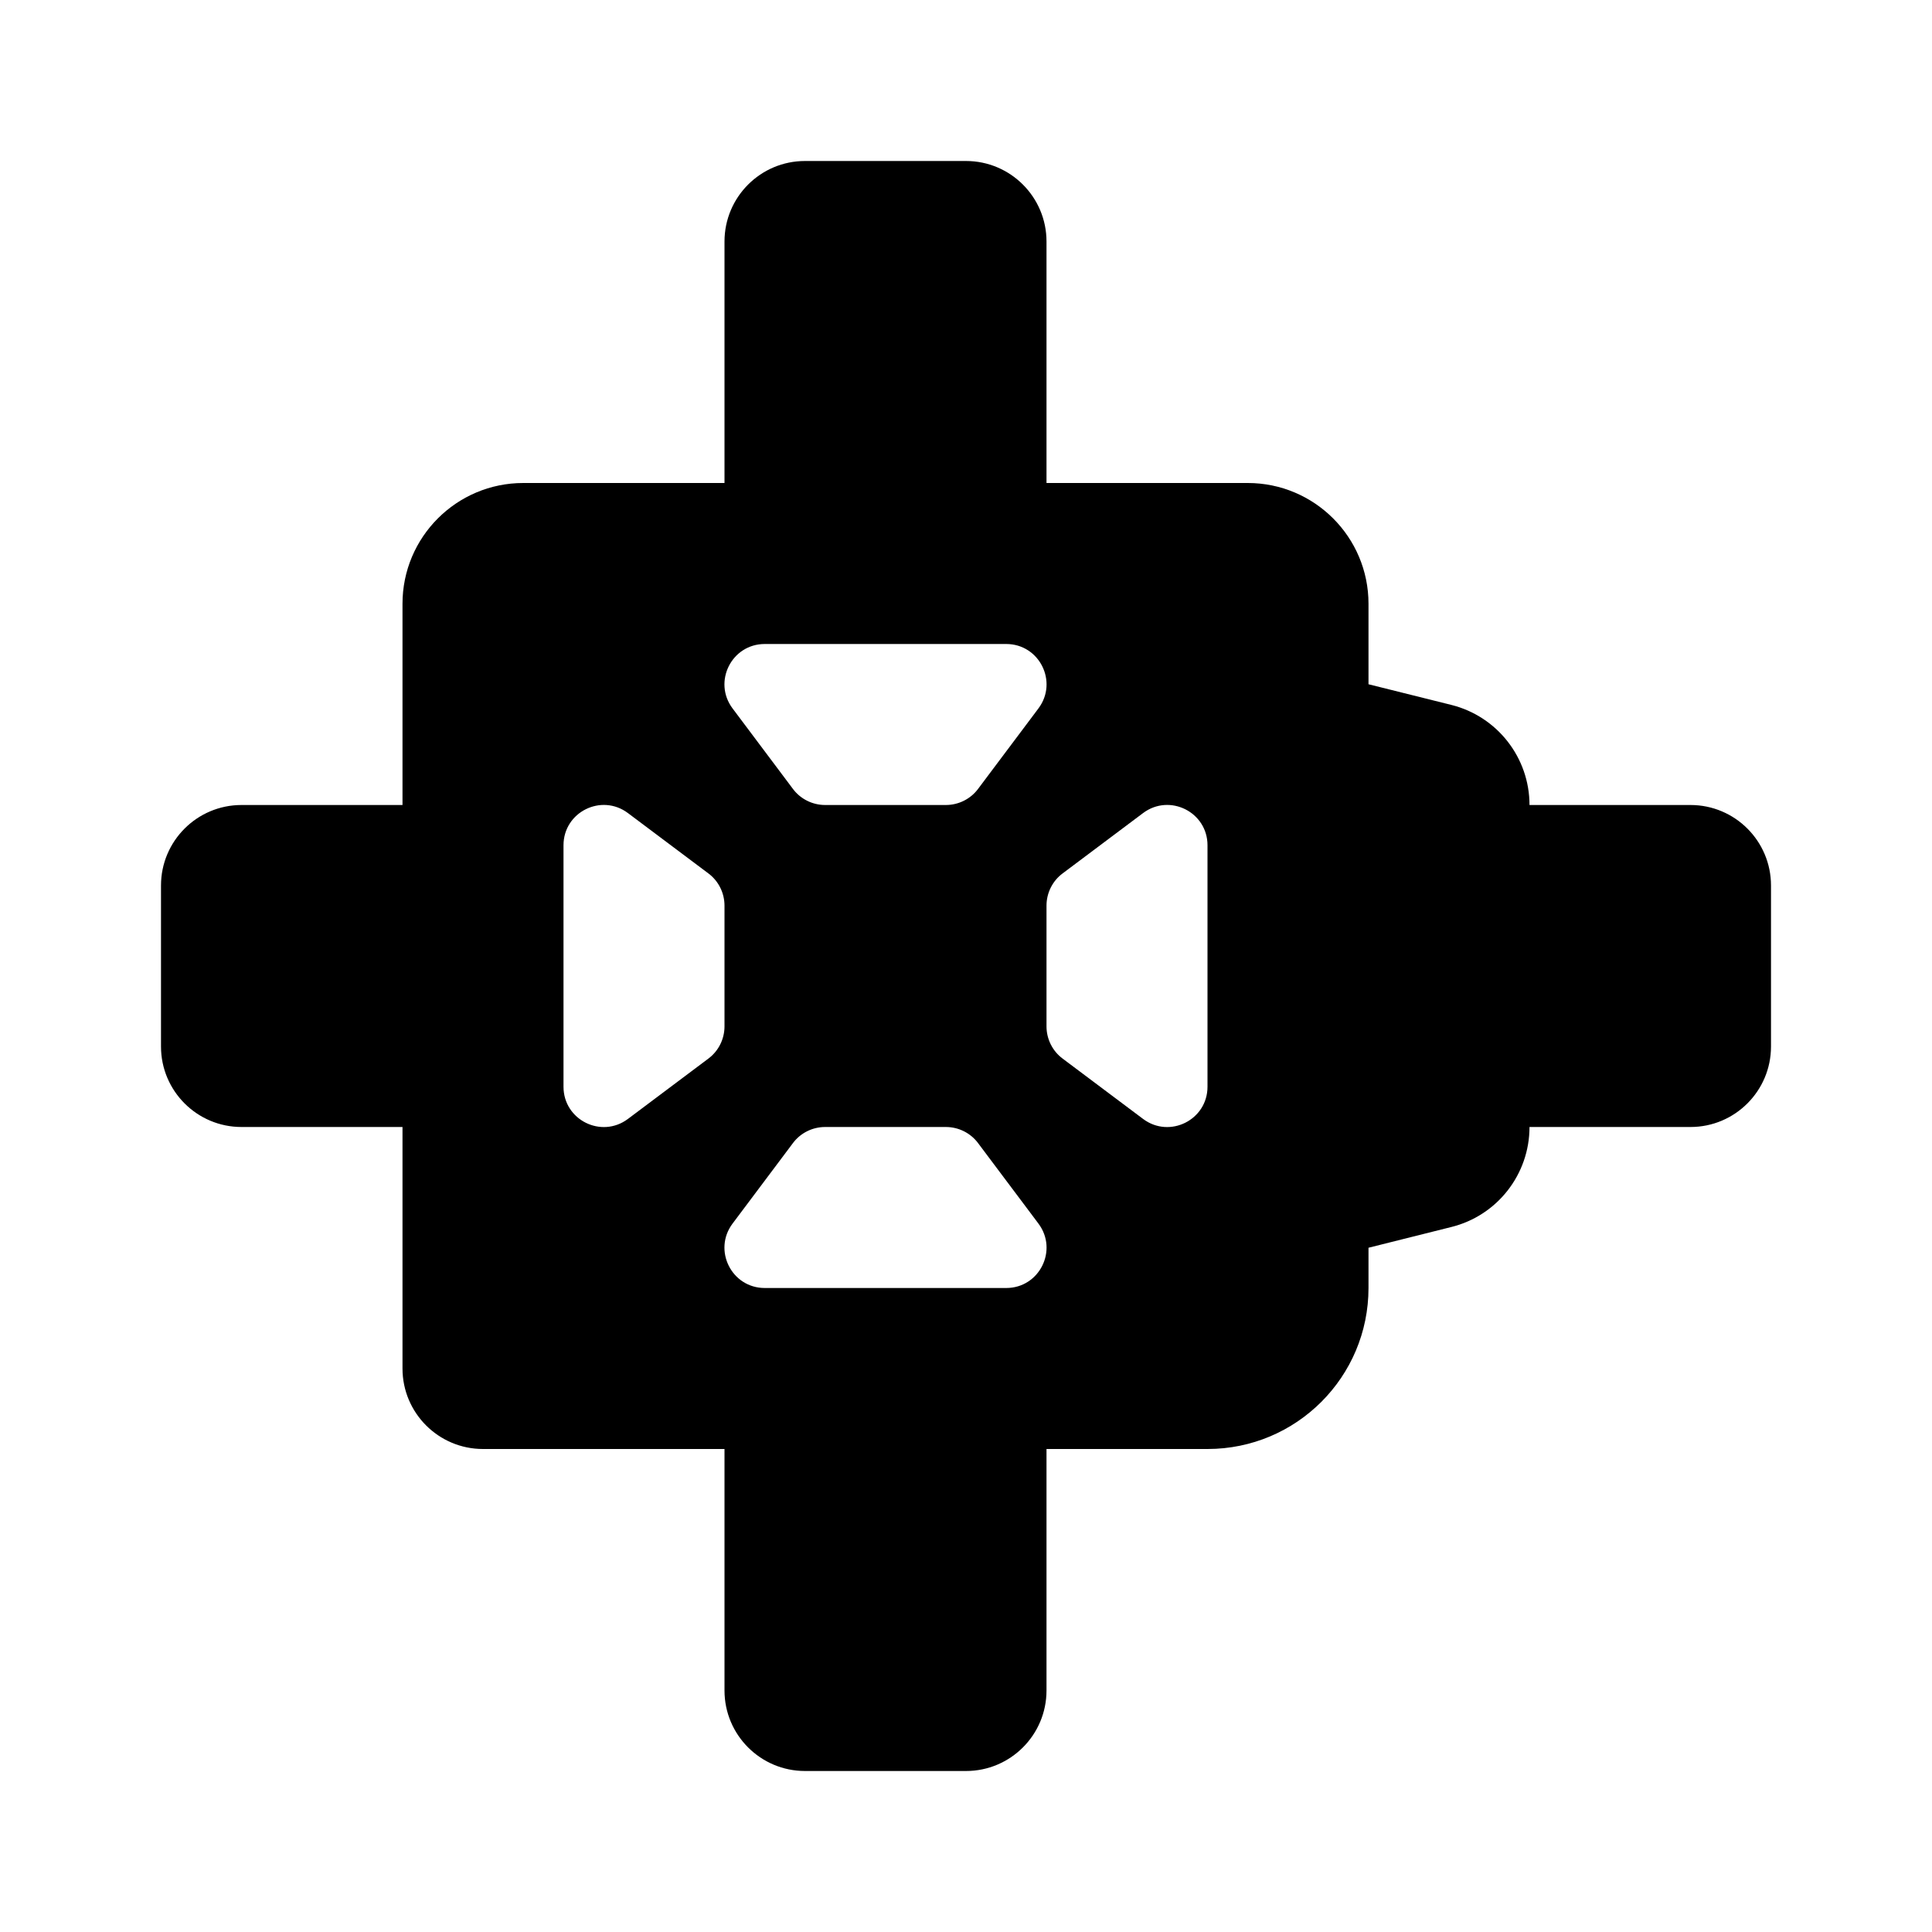 <svg width="24" height="24" viewBox="0 0 24 24" fill="none" xmlns="http://www.w3.org/2000/svg">
<path fill-rule="evenodd" clip-rule="evenodd" d="M13 6V3C13 2.448 12.552 2 12 2H10C9.448 2 9 2.448 9 3V6H6.5C5.672 6 5 6.672 5 7.5V10H3C2.448 10 2 10.448 2 11V13C2 13.552 2.448 14 3 14H5V17C5 17.552 5.448 18 6 18H9V21C9 21.552 9.448 22 10 22H12C12.552 22 13 21.552 13 21V18H15C16.105 18 17 17.105 17 16V15.5L18.03 15.242C18.6 15.1 19 14.588 19 14H21C21.552 14 22 13.552 22 13V11C22 10.448 21.552 10 21 10H19C19 9.412 18.6 8.9 18.03 8.757L17 8.5V7.5C17 6.672 16.328 6 15.5 6H13ZM9.5 8C9.088 8 8.853 8.47 9.1 8.8L9.85 9.8C9.944 9.926 10.093 10 10.25 10H11.75C11.907 10 12.056 9.926 12.15 9.8L12.9 8.8C13.147 8.47 12.912 8 12.5 8H9.5ZM12.5 16C12.912 16 13.147 15.53 12.9 15.2L12.15 14.2C12.056 14.074 11.907 14 11.75 14H10.25C10.093 14 9.944 14.074 9.85 14.2L9.1 15.2C8.853 15.53 9.088 16 9.5 16H12.5ZM13.2 13.15C13.074 13.056 13 12.907 13 12.75V11.25C13 11.093 13.074 10.944 13.2 10.85L14.2 10.1C14.53 9.853 15 10.088 15 10.5V13.5C15 13.912 14.53 14.147 14.2 13.9L13.2 13.15ZM9 11.25C9 11.093 8.926 10.944 8.8 10.85L7.8 10.1C7.47 9.853 7 10.088 7 10.5L7 13.5C7 13.912 7.47 14.147 7.8 13.9L8.8 13.15C8.926 13.056 9 12.907 9 12.75V11.25Z" fill="black"/>
</svg>
